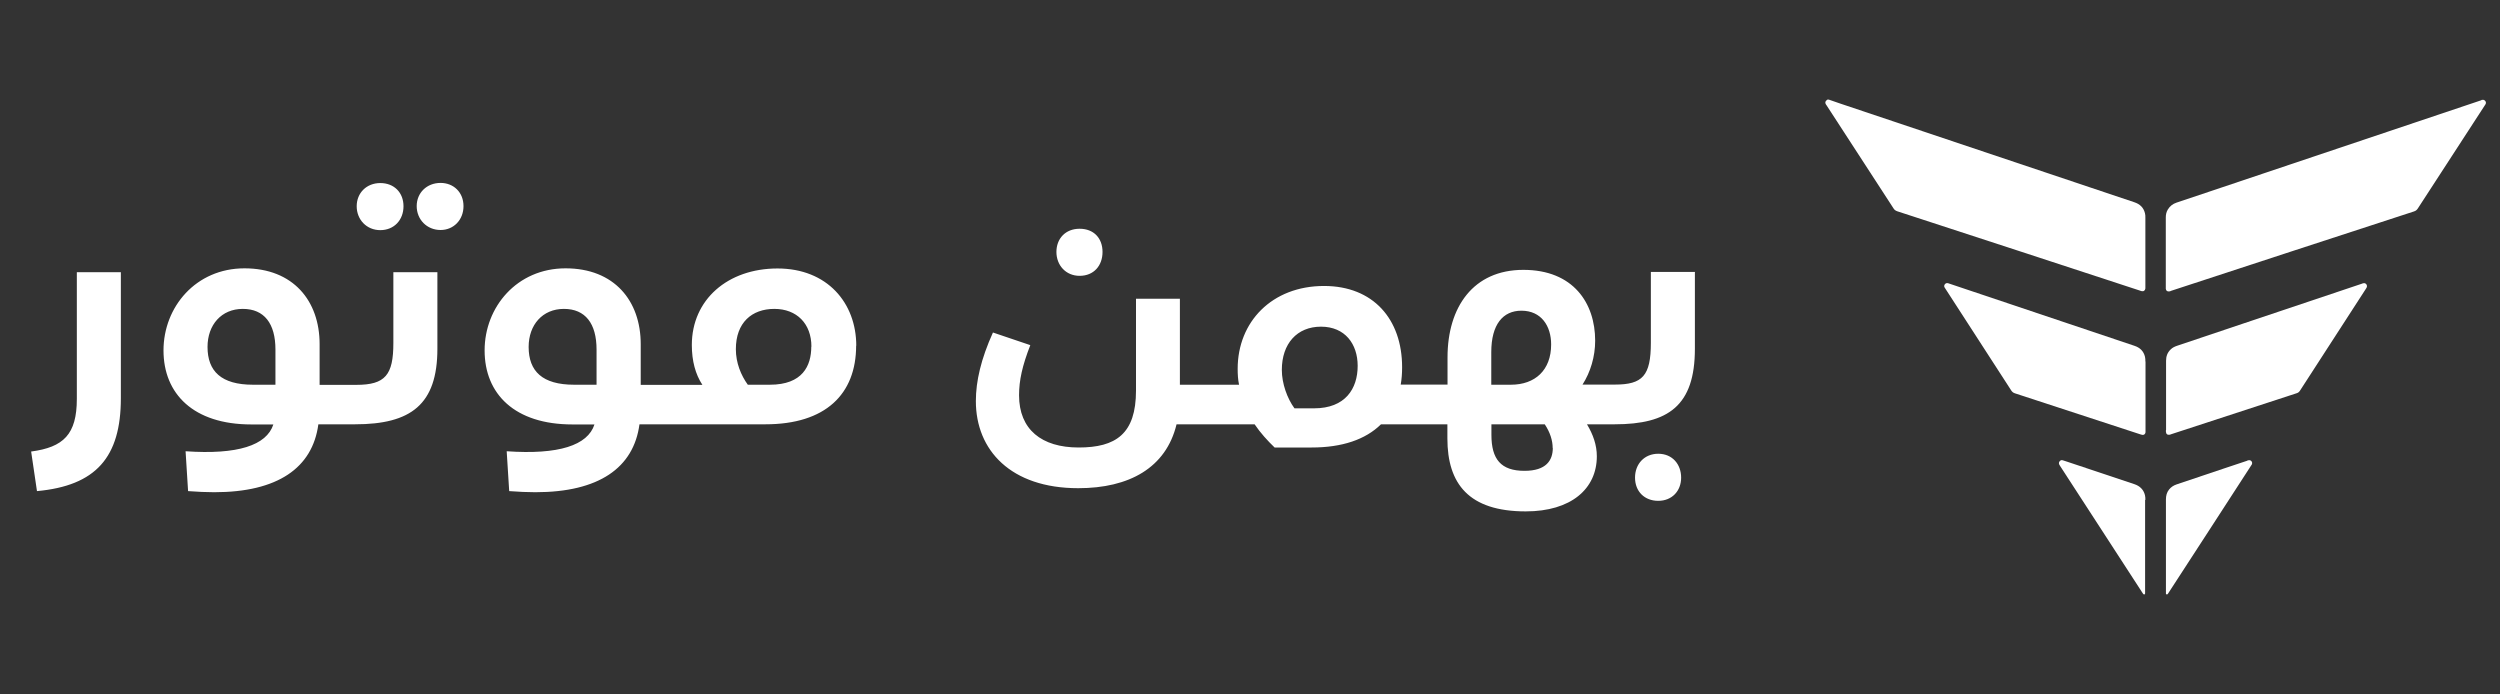 <svg width="180" height="50" viewBox="0 0 180 50" fill="none" xmlns="http://www.w3.org/2000/svg">
<rect x="0" y="0" width="180" height="50" fill="#333333" stroke="none"/>
<path d="M5.542 19.6H8.702V28.67C8.702 32.93 6.902 34.97 2.662 35.36L2.242 32.51C4.572 32.2 5.532 31.28 5.532 28.72V19.6H5.542ZM28.302 19.6H31.492V25.11C31.492 29.13 29.582 30.55 25.562 30.55H22.922C22.502 33.69 19.992 35.44 15.422 35.44C14.852 35.44 14.222 35.41 13.542 35.36L13.362 32.49C17.102 32.75 19.192 32.07 19.682 30.56H18.092C13.932 30.56 11.772 28.36 11.772 25.23C11.772 22.1 14.102 19.32 17.602 19.32C21.102 19.32 23.012 21.65 23.012 24.78V27.71H25.652C27.742 27.71 28.322 27 28.322 24.7V19.6H28.302ZM19.832 25.17C19.832 23.29 19.022 22.24 17.482 22.24C15.942 22.24 14.942 23.39 14.942 24.98C14.942 26.73 15.932 27.7 18.212 27.7H19.832V25.16V25.17ZM27.382 16.57C28.372 16.57 29.052 15.84 29.052 14.85C29.052 13.86 28.372 13.18 27.382 13.18C26.392 13.18 25.682 13.89 25.682 14.85C25.682 15.81 26.392 16.57 27.382 16.57ZM31.722 13.17C30.732 13.17 30.002 13.88 30.002 14.84C30.002 15.8 30.732 16.56 31.722 16.56C32.662 16.56 33.372 15.83 33.372 14.84C33.372 13.85 32.662 13.17 31.722 13.17ZM61.642 24.88C61.642 28.38 59.442 30.55 55.112 30.55H46.042C45.622 33.69 43.112 35.44 38.542 35.44C37.972 35.44 37.342 35.41 36.662 35.36L36.482 32.49C40.222 32.75 42.312 32.07 42.802 30.56H41.212C37.052 30.56 34.892 28.36 34.892 25.23C34.892 22.1 37.222 19.32 40.722 19.32C44.222 19.32 46.132 21.65 46.132 24.78V27.71H50.572C50.072 26.95 49.812 25.99 49.812 24.84C49.812 21.57 52.402 19.33 55.982 19.33C59.562 19.33 61.652 21.81 61.652 24.9L61.642 24.88ZM42.952 25.17C42.952 23.29 42.142 22.24 40.602 22.24C39.062 22.24 38.062 23.39 38.062 24.98C38.062 26.73 39.052 27.7 41.332 27.7H42.952V25.16V25.17ZM58.422 24.96C58.422 23.31 57.372 22.24 55.752 22.24C54.132 22.24 52.982 23.23 52.982 25.14C52.982 26.13 53.352 27.02 53.842 27.7H55.432C57.782 27.7 58.412 26.34 58.412 24.96H58.422ZM77.732 19.86C78.752 19.86 79.382 19.13 79.382 18.14C79.382 17.15 78.752 16.47 77.732 16.47C76.712 16.47 76.062 17.18 76.062 18.14C76.062 19.1 76.742 19.86 77.732 19.86ZM122.032 19.6V25.11C122.032 29.21 120.122 30.55 116.252 30.55H114.262C114.702 31.28 114.972 32.04 114.972 32.85C114.972 35.2 113.112 36.82 109.852 36.82C105.752 36.82 104.212 34.83 104.212 31.57V30.55H99.432C98.312 31.65 96.632 32.22 94.442 32.22H91.772C91.252 31.72 90.752 31.17 90.332 30.55H84.712C83.952 33.69 81.292 35.15 77.632 35.15C72.772 35.15 70.262 32.41 70.262 28.88C70.262 27.44 70.632 25.85 71.492 23.94L74.182 24.85C73.602 26.34 73.372 27.39 73.372 28.46C73.372 30.92 74.992 32.22 77.662 32.22C80.332 32.22 81.792 31.25 81.792 28.12V21.51H84.952V27.7H89.212C89.132 27.33 89.112 26.94 89.112 26.55C89.112 23.18 91.572 20.59 95.332 20.59C98.862 20.59 100.952 22.97 100.952 26.44C100.952 26.88 100.922 27.3 100.852 27.69H104.222V25.73C104.222 22.1 106.082 19.43 109.682 19.43C113.282 19.43 114.852 21.83 114.852 24.53C114.852 25.68 114.512 26.8 113.942 27.69H116.272C118.262 27.69 118.862 27.06 118.862 24.68V19.58H122.052L122.032 19.6ZM97.752 26.34C97.752 24.77 96.842 23.52 95.112 23.52C93.382 23.52 92.292 24.75 92.292 26.63C92.292 27.62 92.682 28.69 93.202 29.4H94.612C96.862 29.4 97.752 27.99 97.752 26.34ZM107.372 27.7H108.782C110.532 27.7 111.682 26.65 111.682 24.8C111.682 23.47 110.972 22.37 109.542 22.37C108.212 22.37 107.372 23.36 107.372 25.35V27.7ZM111.792 32.25C111.792 31.73 111.612 31.13 111.222 30.55H107.382V31.31C107.382 33.06 108.062 33.9 109.762 33.9C111.332 33.9 111.802 33.14 111.802 32.25H111.792ZM119.392 32.67C118.402 32.67 117.722 33.4 117.722 34.39C117.722 35.38 118.402 36.06 119.392 36.06C120.382 36.06 121.042 35.35 121.042 34.39C121.042 33.43 120.412 32.67 119.392 32.67Z" fill="white"/>
<path d="M131.697 7.18C131.967 7.27 132.237 7.37 132.507 7.46C139.557 9.83 146.617 12.2 153.667 14.56C154.067 14.69 154.337 14.94 154.437 15.35C154.467 15.45 154.467 15.56 154.467 15.67C154.467 17.34 154.467 19.01 154.467 20.67C154.467 20.7 154.467 20.74 154.467 20.77C154.447 20.92 154.337 21 154.187 20.96C154.157 20.96 154.127 20.94 154.097 20.93C148.267 19.02 142.437 17.11 136.597 15.21C136.487 15.17 136.397 15.11 136.337 15.01C134.727 12.54 133.127 10.06 131.517 7.59C131.497 7.57 131.487 7.54 131.467 7.52C131.387 7.39 131.417 7.29 131.537 7.2C131.547 7.19 131.567 7.18 131.577 7.17C131.617 7.17 131.657 7.17 131.687 7.17L131.697 7.18ZM178.717 7.18C178.717 7.18 178.647 7.21 178.617 7.23C172.377 9.33 166.137 11.42 159.897 13.52C158.837 13.88 157.777 14.23 156.707 14.59C156.437 14.68 156.237 14.84 156.087 15.08C155.977 15.26 155.937 15.45 155.937 15.66C155.937 17.34 155.937 19.01 155.937 20.69C155.937 20.72 155.937 20.76 155.937 20.79C155.947 20.93 156.057 21.01 156.197 20.98C156.237 20.98 156.277 20.96 156.317 20.94C162.147 19.03 167.977 17.12 173.817 15.22C173.937 15.18 174.007 15.12 174.077 15.02C175.687 12.55 177.287 10.07 178.897 7.6C178.917 7.56 178.947 7.53 178.967 7.49C179.007 7.4 178.987 7.3 178.907 7.24C178.887 7.22 178.857 7.2 178.827 7.19C178.787 7.19 178.747 7.19 178.717 7.19V7.18ZM154.467 26.03C154.467 25.91 154.467 25.79 154.437 25.68C154.337 25.28 154.077 25.03 153.687 24.9C149.237 23.41 144.797 21.91 140.347 20.42C140.317 20.41 140.287 20.4 140.257 20.39C140.167 20.37 140.087 20.39 140.027 20.47C139.977 20.54 139.967 20.62 140.007 20.69C140.027 20.73 140.047 20.76 140.077 20.8C141.657 23.23 143.227 25.67 144.807 28.11C144.877 28.22 144.957 28.28 145.077 28.32C148.087 29.3 151.087 30.28 154.097 31.27C154.137 31.28 154.187 31.3 154.237 31.31C154.367 31.33 154.457 31.26 154.477 31.13C154.477 31.08 154.477 31.03 154.477 30.97C154.477 30.14 154.477 29.31 154.477 28.48C154.477 27.66 154.477 26.85 154.477 26.03H154.467ZM155.947 30.96C155.947 30.96 155.947 31.04 155.947 31.09C155.957 31.25 156.057 31.33 156.217 31.3C156.247 31.3 156.277 31.28 156.307 31.27C159.327 30.28 162.347 29.29 165.367 28.31C165.467 28.28 165.537 28.22 165.597 28.13C167.177 25.68 168.767 23.23 170.347 20.79C170.367 20.75 170.397 20.72 170.407 20.68C170.467 20.53 170.337 20.36 170.177 20.39C170.127 20.39 170.087 20.42 170.047 20.43C167.197 21.39 164.347 22.34 161.497 23.3C159.907 23.83 158.317 24.37 156.737 24.9C156.567 24.96 156.417 25.03 156.287 25.16C156.057 25.38 155.957 25.65 155.957 25.97C155.957 26.8 155.957 27.63 155.957 28.46C155.957 29.29 155.957 30.13 155.957 30.96H155.947ZM154.467 36C154.467 35.88 154.467 35.76 154.437 35.65C154.337 35.25 154.067 34.99 153.677 34.86C152.057 34.32 150.447 33.78 148.827 33.24C148.727 33.21 148.627 33.17 148.517 33.14C148.427 33.11 148.357 33.14 148.297 33.21C148.237 33.28 148.227 33.36 148.267 33.45C148.287 33.48 148.307 33.51 148.327 33.55C150.307 36.6 152.287 39.65 154.267 42.7C154.287 42.72 154.297 42.75 154.317 42.77C154.337 42.79 154.377 42.81 154.397 42.8C154.417 42.8 154.447 42.76 154.447 42.73C154.447 42.69 154.447 42.65 154.447 42.6C154.447 41.49 154.447 40.38 154.447 39.26C154.447 38.17 154.447 37.08 154.447 35.99L154.467 36ZM155.947 42.6C155.947 42.6 155.947 42.7 155.947 42.74C155.957 42.8 156.017 42.82 156.067 42.78C156.097 42.75 156.117 42.71 156.137 42.68C158.117 39.63 160.097 36.59 162.067 33.54C162.087 33.5 162.117 33.47 162.137 33.43C162.167 33.35 162.157 33.27 162.107 33.21C162.047 33.14 161.977 33.12 161.887 33.14C161.847 33.14 161.817 33.16 161.777 33.18C161.117 33.4 160.457 33.62 159.797 33.84C158.767 34.18 157.737 34.53 156.707 34.88C156.497 34.95 156.317 35.07 156.177 35.24C156.007 35.45 155.947 35.69 155.947 35.96C155.947 37.06 155.947 38.16 155.947 39.25C155.947 40.37 155.947 41.48 155.947 42.6Z" fill="white"/>
</svg>
